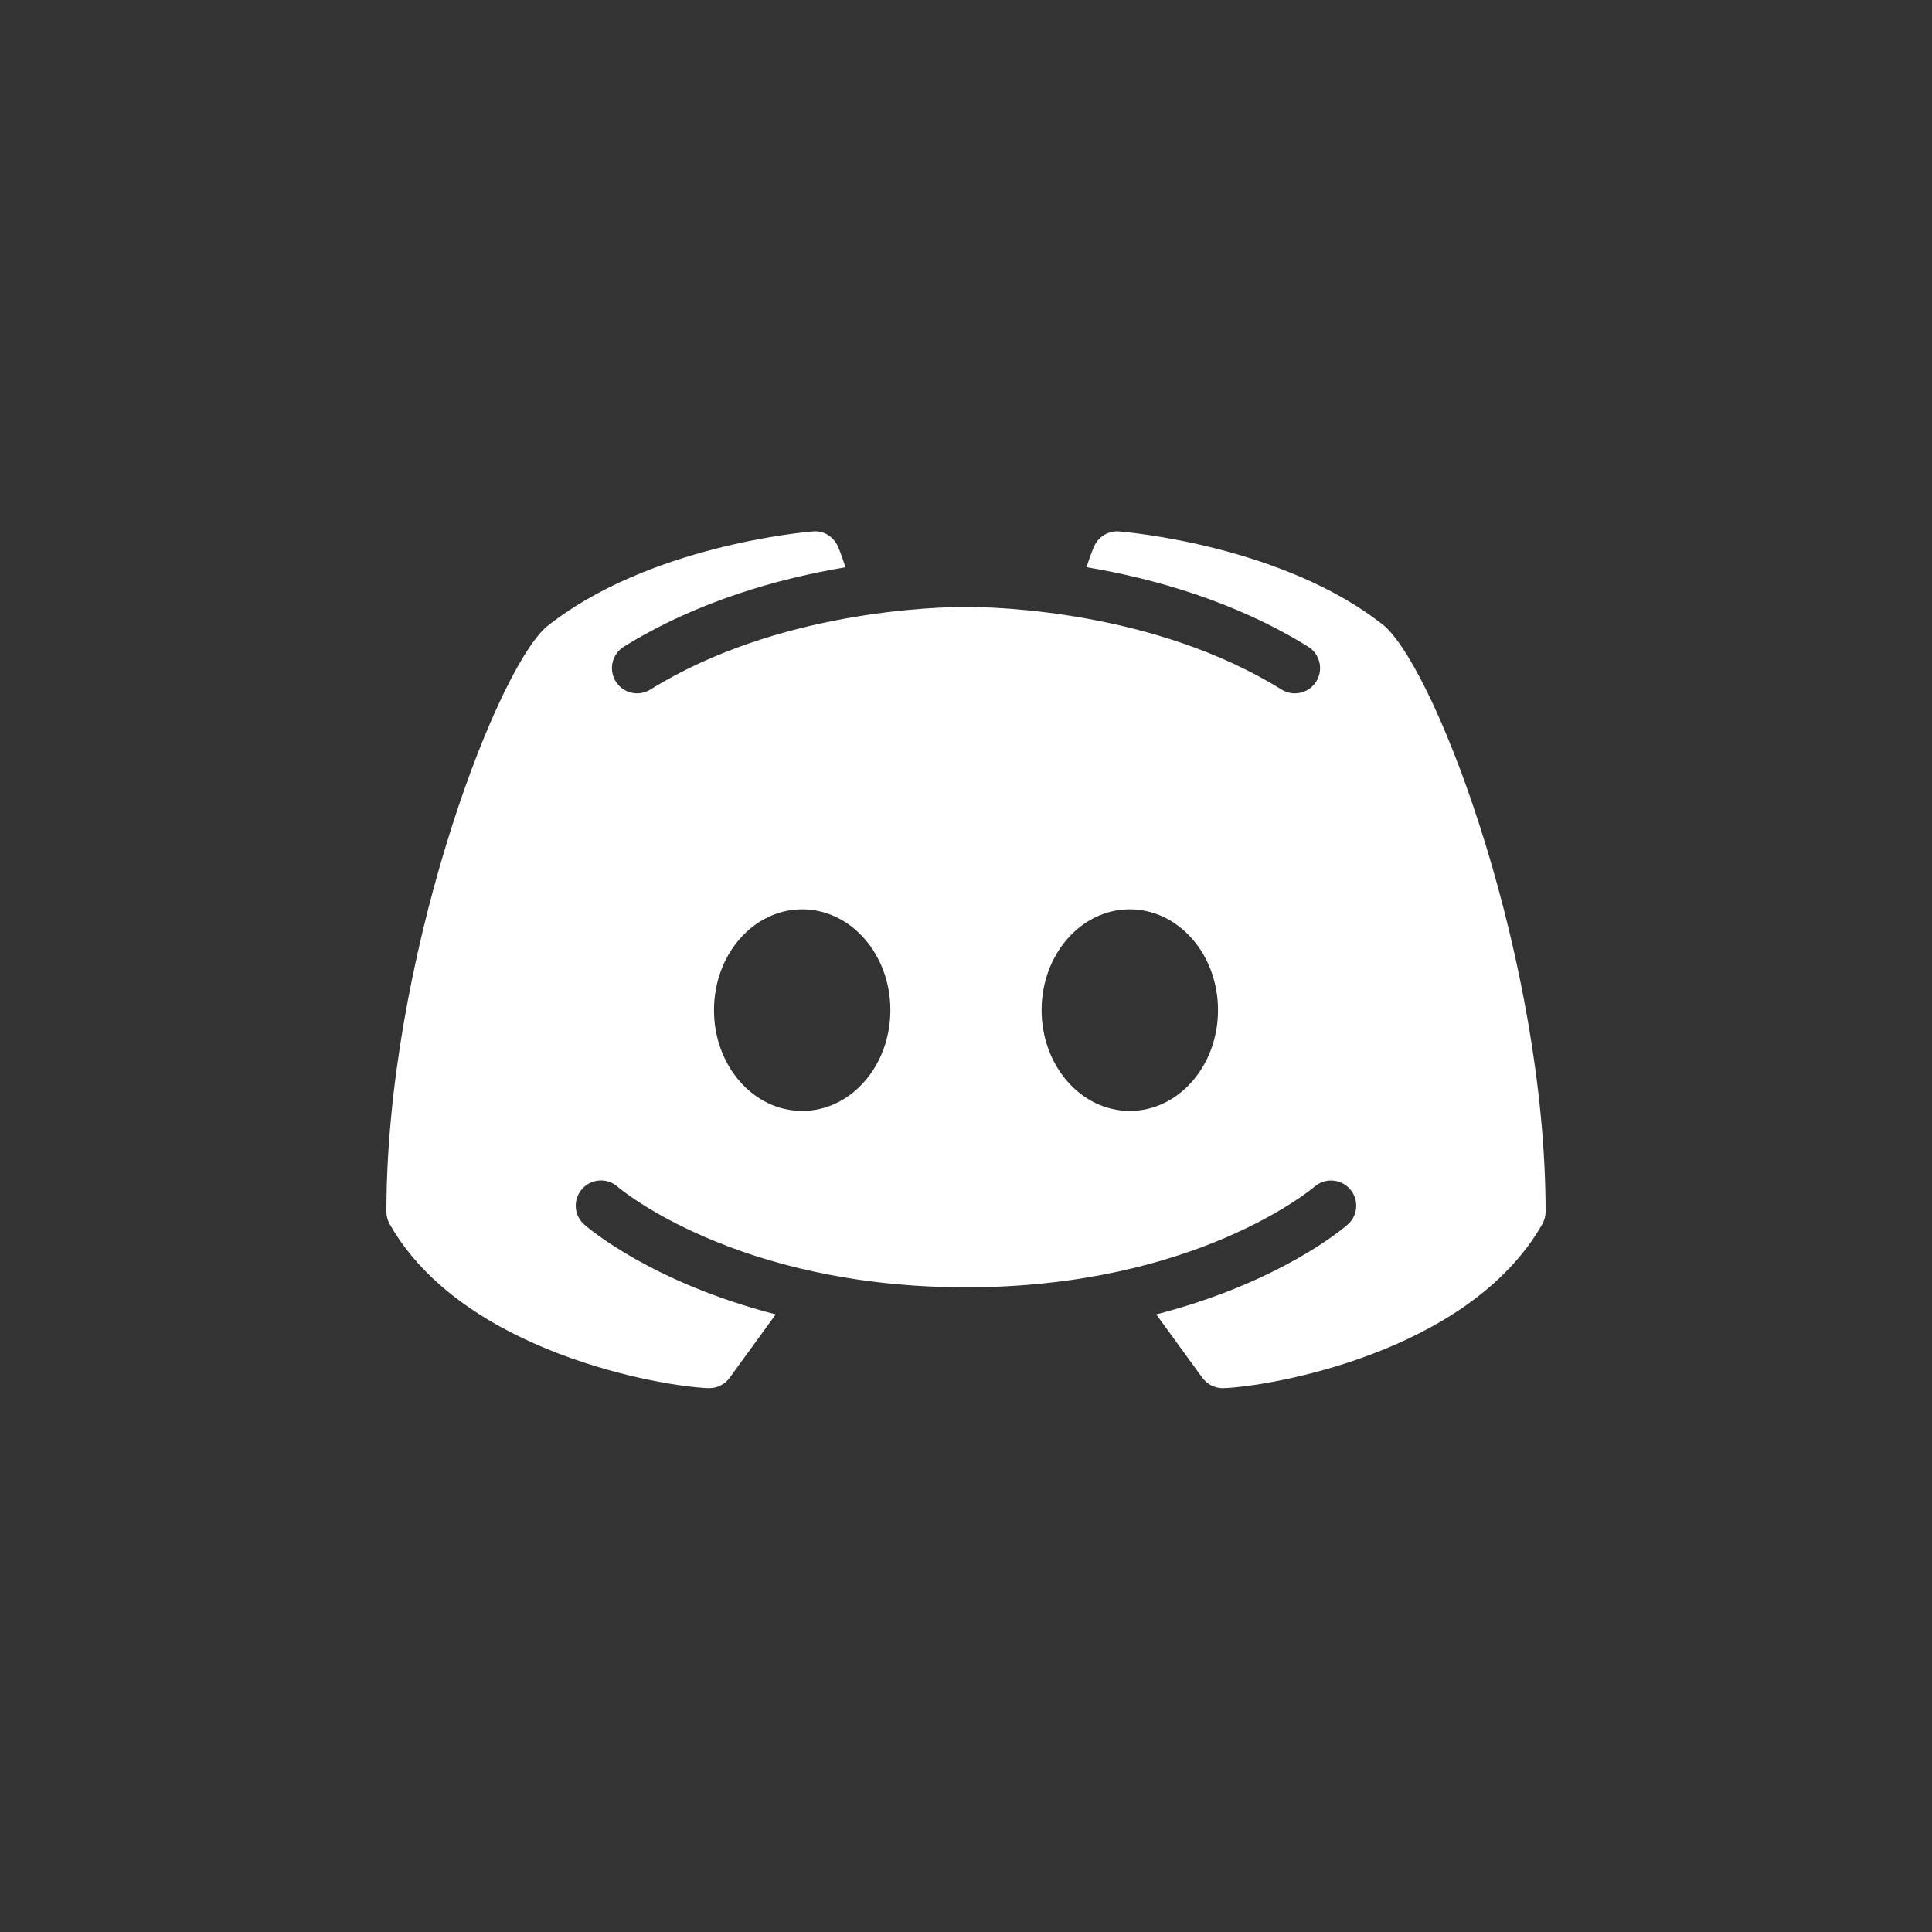 <svg width="48" height="48" viewBox="0 0 48 48" fill="none" xmlns="http://www.w3.org/2000/svg">
<rect x="0" y="0" width="48" height="48" fill="#333333" stroke="none"/>
<path d="M34.408 15.561C31.916 13.555 27.974 13.216 27.805 13.203C27.543 13.181 27.294 13.328 27.186 13.57C27.177 13.585 27.091 13.783 26.995 14.091C28.644 14.37 30.669 14.93 32.501 16.067C32.794 16.248 32.885 16.634 32.704 16.928C32.584 17.121 32.381 17.226 32.17 17.226C32.058 17.226 31.943 17.195 31.84 17.131C28.69 15.177 24.758 15.079 24 15.079C23.241 15.079 19.306 15.177 16.159 17.131C15.865 17.314 15.479 17.224 15.298 16.93C15.115 16.634 15.205 16.251 15.498 16.067C17.33 14.932 19.355 14.37 21.004 14.094C20.908 13.783 20.823 13.587 20.815 13.57C20.705 13.328 20.458 13.176 20.194 13.203C20.025 13.216 16.083 13.555 13.557 15.588C12.239 16.808 9.6 23.94 9.6 30.105C9.6 30.215 9.629 30.32 9.683 30.416C11.502 33.615 16.469 34.451 17.602 34.488C17.607 34.488 17.614 34.488 17.621 34.488C17.822 34.488 18.01 34.392 18.128 34.231L19.272 32.656C16.183 31.859 14.606 30.504 14.515 30.423C14.256 30.196 14.232 29.799 14.462 29.54C14.689 29.281 15.085 29.256 15.344 29.484C15.381 29.518 18.287 31.983 24 31.983C29.722 31.983 32.628 29.508 32.657 29.484C32.916 29.259 33.31 29.281 33.54 29.543C33.767 29.802 33.743 30.196 33.484 30.423C33.393 30.504 31.816 31.859 28.727 32.656L29.872 34.231C29.989 34.392 30.177 34.488 30.378 34.488C30.385 34.488 30.392 34.488 30.397 34.488C31.53 34.451 36.497 33.615 38.316 30.416C38.37 30.32 38.4 30.215 38.4 30.105C38.4 23.94 35.761 16.808 34.408 15.561ZM19.93 27.601C18.719 27.601 17.739 26.481 17.739 25.096C17.739 23.712 18.719 22.592 19.93 22.592C21.141 22.592 22.121 23.712 22.121 25.096C22.121 26.481 21.141 27.601 19.93 27.601ZM28.069 27.601C26.859 27.601 25.878 26.481 25.878 25.096C25.878 23.712 26.859 22.592 28.069 22.592C29.28 22.592 30.261 23.712 30.261 25.096C30.261 26.481 29.28 27.601 28.069 27.601Z" fill="white"/>
</svg>
